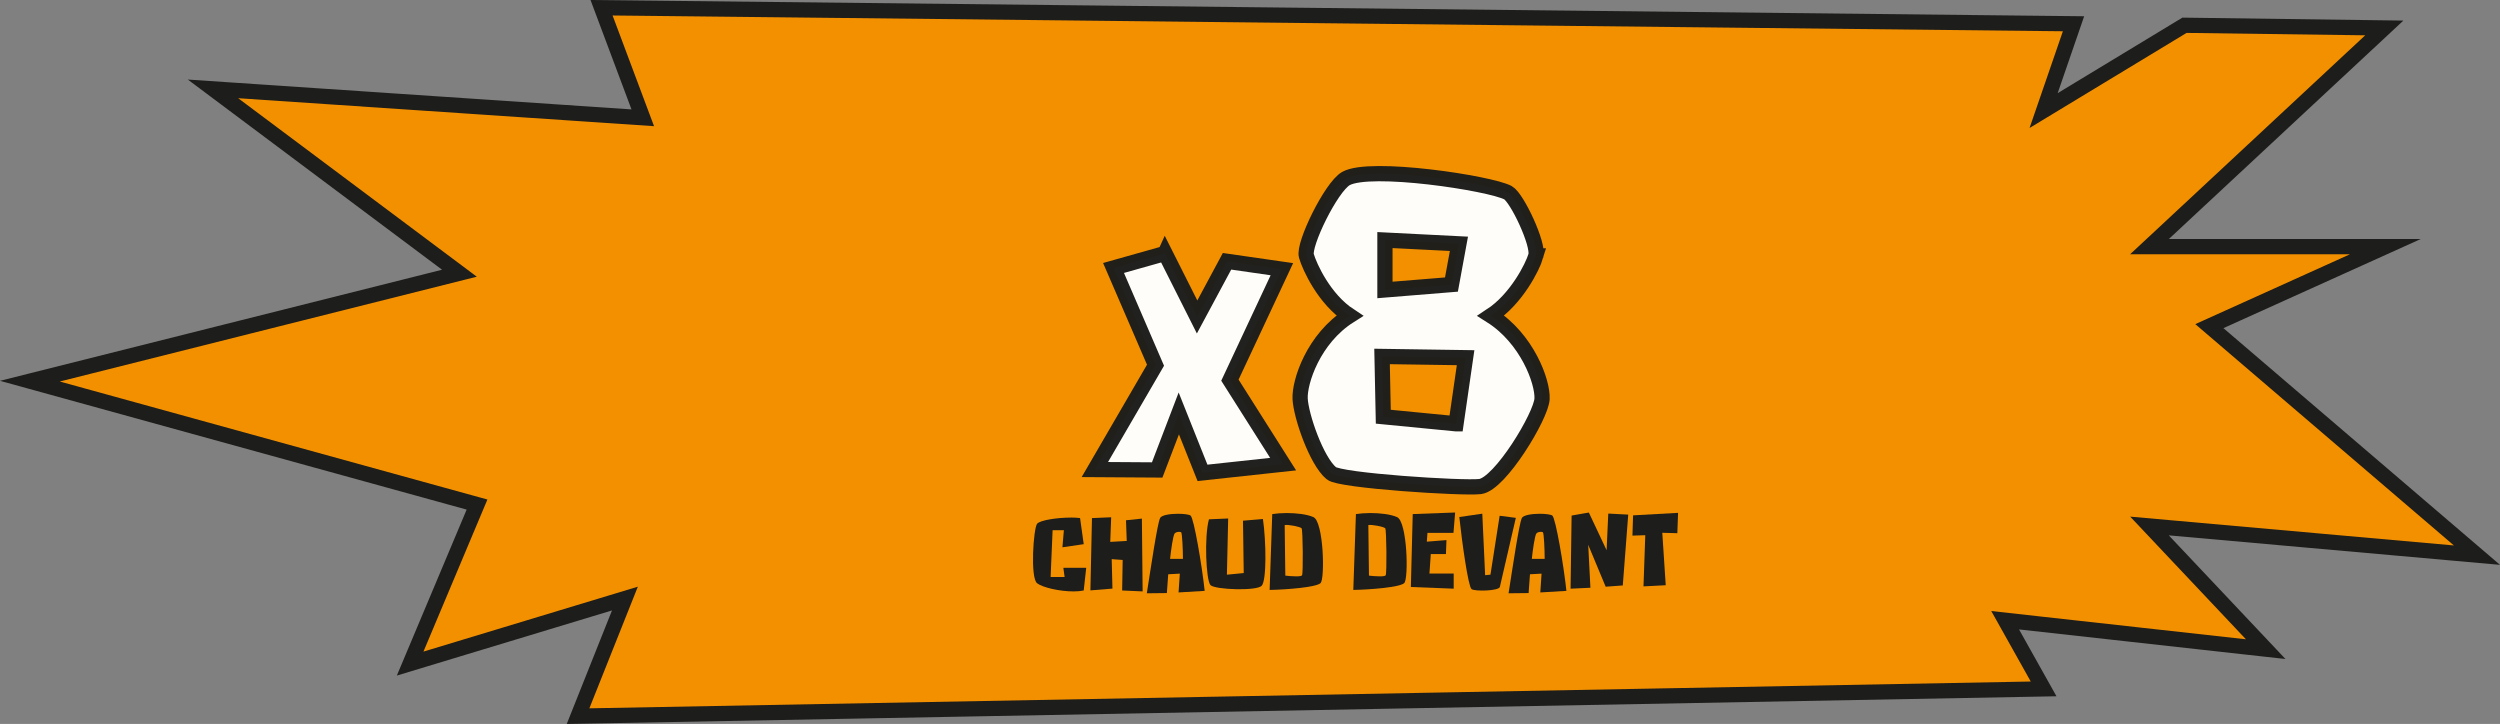 <?xml version="1.0" encoding="UTF-8"?>
<svg id="Calque_2" data-name="Calque 2" xmlns="http://www.w3.org/2000/svg" viewBox="0 0 1148.82 332.68">
  <rect x="0" y="0" width="1148.82" height="332.68" fill="#808080" stroke="none"/>
  <defs>
    <style>
      .cls-1 {
        fill: #fff;
        opacity: .98;
      }

      .cls-1, .cls-2 {
        stroke: #1d1d1b;
        stroke-miterlimit: 10;
        stroke-width: 7px;
      }

      .cls-2 {
        fill: #f39000;
      }

      .cls-3 {
        fill: #1d1d1b;
        stroke-width: 0px;
      }
    </style>
  </defs>
  <g id="Calque_30" data-name="Calque 30">
    <polygon class="cls-2" points="276.43 3.56 295.37 54.13 97.87 40.84 211.12 125.55 13.73 175.16 219.21 231.86 188.47 304.94 287.17 275.05 265.63 329.09 939.1 316.57 921.42 285.01 1041.15 298.3 987.75 241.71 1138.23 255.11 1015.26 149.87 1096.16 113.33 987.75 113.33 1095.65 12.84 1003.83 11.61 939.1 50.81 952.84 10.92 276.43 3.56"/>
    <g>
      <path class="cls-1" d="M535.39,116.44l14.71,29.22,13.75-25.59,25.21,3.63-23.88,51,24.45,38.58-37.05,4.01-10.89-27.31-9.93,25.98-28.65-.19,27.88-47.94-19.29-44.69,23.68-6.68Z"/>
      <path class="cls-1" d="M705.76,117.58c-1.53,5.16-8.98,19.86-20.63,27.5,16.62,10.5,23.87,30.37,23.49,38.2-.38,7.83-19.29,39.15-28.46,40.3-8.02.95-64.56-2.67-68.38-6.11-6.88-5.73-13.94-26.36-14.33-34.19-.38-7.83,6.11-27.69,22.73-38.2-11.65-7.64-18.34-22.35-19.86-27.5-1.53-5.16,11.27-31.51,18.14-35.52,11.08-6.3,66.27,2.1,74.49,6.49,4.2,2.29,14.33,23.87,12.8,29.03ZM669.09,194.74l4.39-30.37-38.39-.57.57,27.69,33.42,3.25ZM666.98,130.76l3.44-18.72-34-1.72v22.92l30.56-2.48Z"/>
    </g>
    <g>
      <path class="cls-3" d="M492.14,237.82c1.49,0,2.93.1,4.18.24l1.68,12-9.79,1.44.67-7.87h-5.18l-.91,21.51h6.43l-.58-4.22h10.51l-1.15,10.42c-1.39.29-2.98.43-4.7.43-6.34,0-14.16-1.78-16.71-3.74-3.26-2.5-1.68-25.35,0-27.36,1.34-1.63,9.22-2.83,15.55-2.83Z"/>
      <path class="cls-3" d="M510.62,237.68l-.43,11.33,7.58-.43-.34-9.5,7.3-.77.34,33.46-9.41-.43.24-14.02-5.04-.38.34,13.54-10.13.82.72-33.22,8.83-.38Z"/>
      <path class="cls-3" d="M533.08,238.06c.72-1.39,4.7-1.97,8.26-1.97,2.69,0,5.09.34,5.76.82,1.54,1.15,5.28,23.23,6.48,34.61l-12,.72.58-8.64-5.33.29-.62,8.64-9.22.1c1.82-11.47,4.85-32.12,6.1-34.56ZM537.69,256.83h5.9c0-4.18-.34-11.9-.82-12.24-.19-.14-.53-.19-.96-.19-.67,0-1.49.19-1.97.67-.82.82-1.78,8.26-2.16,11.76Z"/>
      <path class="cls-3" d="M564.38,238.26l-.58,25.83,7.73-.77-.34-24.05,9.17-.77c1.49,10.46,1.73,28.18-.58,30.67-2.3,2.5-21.46,1.82-23.52-.29-2.06-2.11-2.93-22.18-.72-30.24l8.83-.38Z"/>
      <path class="cls-3" d="M591.26,235.76c4.42,0,9.26.53,12.29,1.87,4.7,2.06,5.38,28.42,3.26,30.34-2.11,1.92-15.6,2.98-23.38,3.12l1.2-34.85c1.82-.29,4.18-.48,6.62-.48ZM590.64,264.51c1.01.14,3.17.34,4.94.34,1.34,0,2.5-.1,2.74-.48.58-.86.38-20.88-.19-21.6-.58-.72-6.14-1.82-7.78-1.49l.29,23.23Z"/>
      <path class="cls-3" d="M629.71,235.76c4.42,0,9.26.53,12.29,1.87,4.7,2.06,5.38,28.42,3.26,30.34-2.11,1.92-15.6,2.98-23.38,3.12l1.2-34.85c1.82-.29,4.18-.48,6.62-.48ZM629.08,264.51c1.01.14,3.17.34,4.94.34,1.34,0,2.5-.1,2.74-.48.58-.86.38-20.88-.19-21.6-.58-.72-6.14-1.82-7.78-1.49l.29,23.23Z"/>
      <path class="cls-3" d="M668.68,235.52l-.77,9.36h-11.95l-.29,4.03,9.02-.72-.24,6.43h-6.96l-.62,8.93h11.14v6.96l-19.68-.77.86-33.51,19.49-.72Z"/>
      <path class="cls-3" d="M689.23,269.7c-.43,1.87-11.47,2.16-13.01,1.01-1.54-1.15-4.42-21.75-5.62-33.12l10.56-1.54,1.3,28.27,2.45-.24,4.22-27.07,7.44.96-7.34,31.73Z"/>
      <path class="cls-3" d="M699.31,238.06c.72-1.39,4.7-1.97,8.26-1.97,2.69,0,5.09.34,5.76.82,1.54,1.15,5.28,23.23,6.48,34.61l-12,.72.58-8.64-5.33.29-.62,8.64-9.22.1c1.82-11.47,4.85-32.12,6.1-34.56ZM703.92,256.83h5.9c0-4.18-.34-11.9-.82-12.24-.19-.14-.53-.19-.96-.19-.67,0-1.49.19-1.97.67-.82.82-1.78,8.26-2.16,11.76Z"/>
      <path class="cls-3" d="M721.72,270.51l.48-33.6,7.92-1.39,8.16,17.33.77-16.85,9.17.48-2.5,32.55-7.87.58-8.02-19.25,1.01,19.73-9.12.43Z"/>
      <path class="cls-3" d="M771.12,235.66l-.34,9.36-6.91-.19,1.58,24.1-10.22.53.82-23.52-5.9.19.29-9.31,20.69-1.15Z"/>
    </g>
  </g>
</svg>